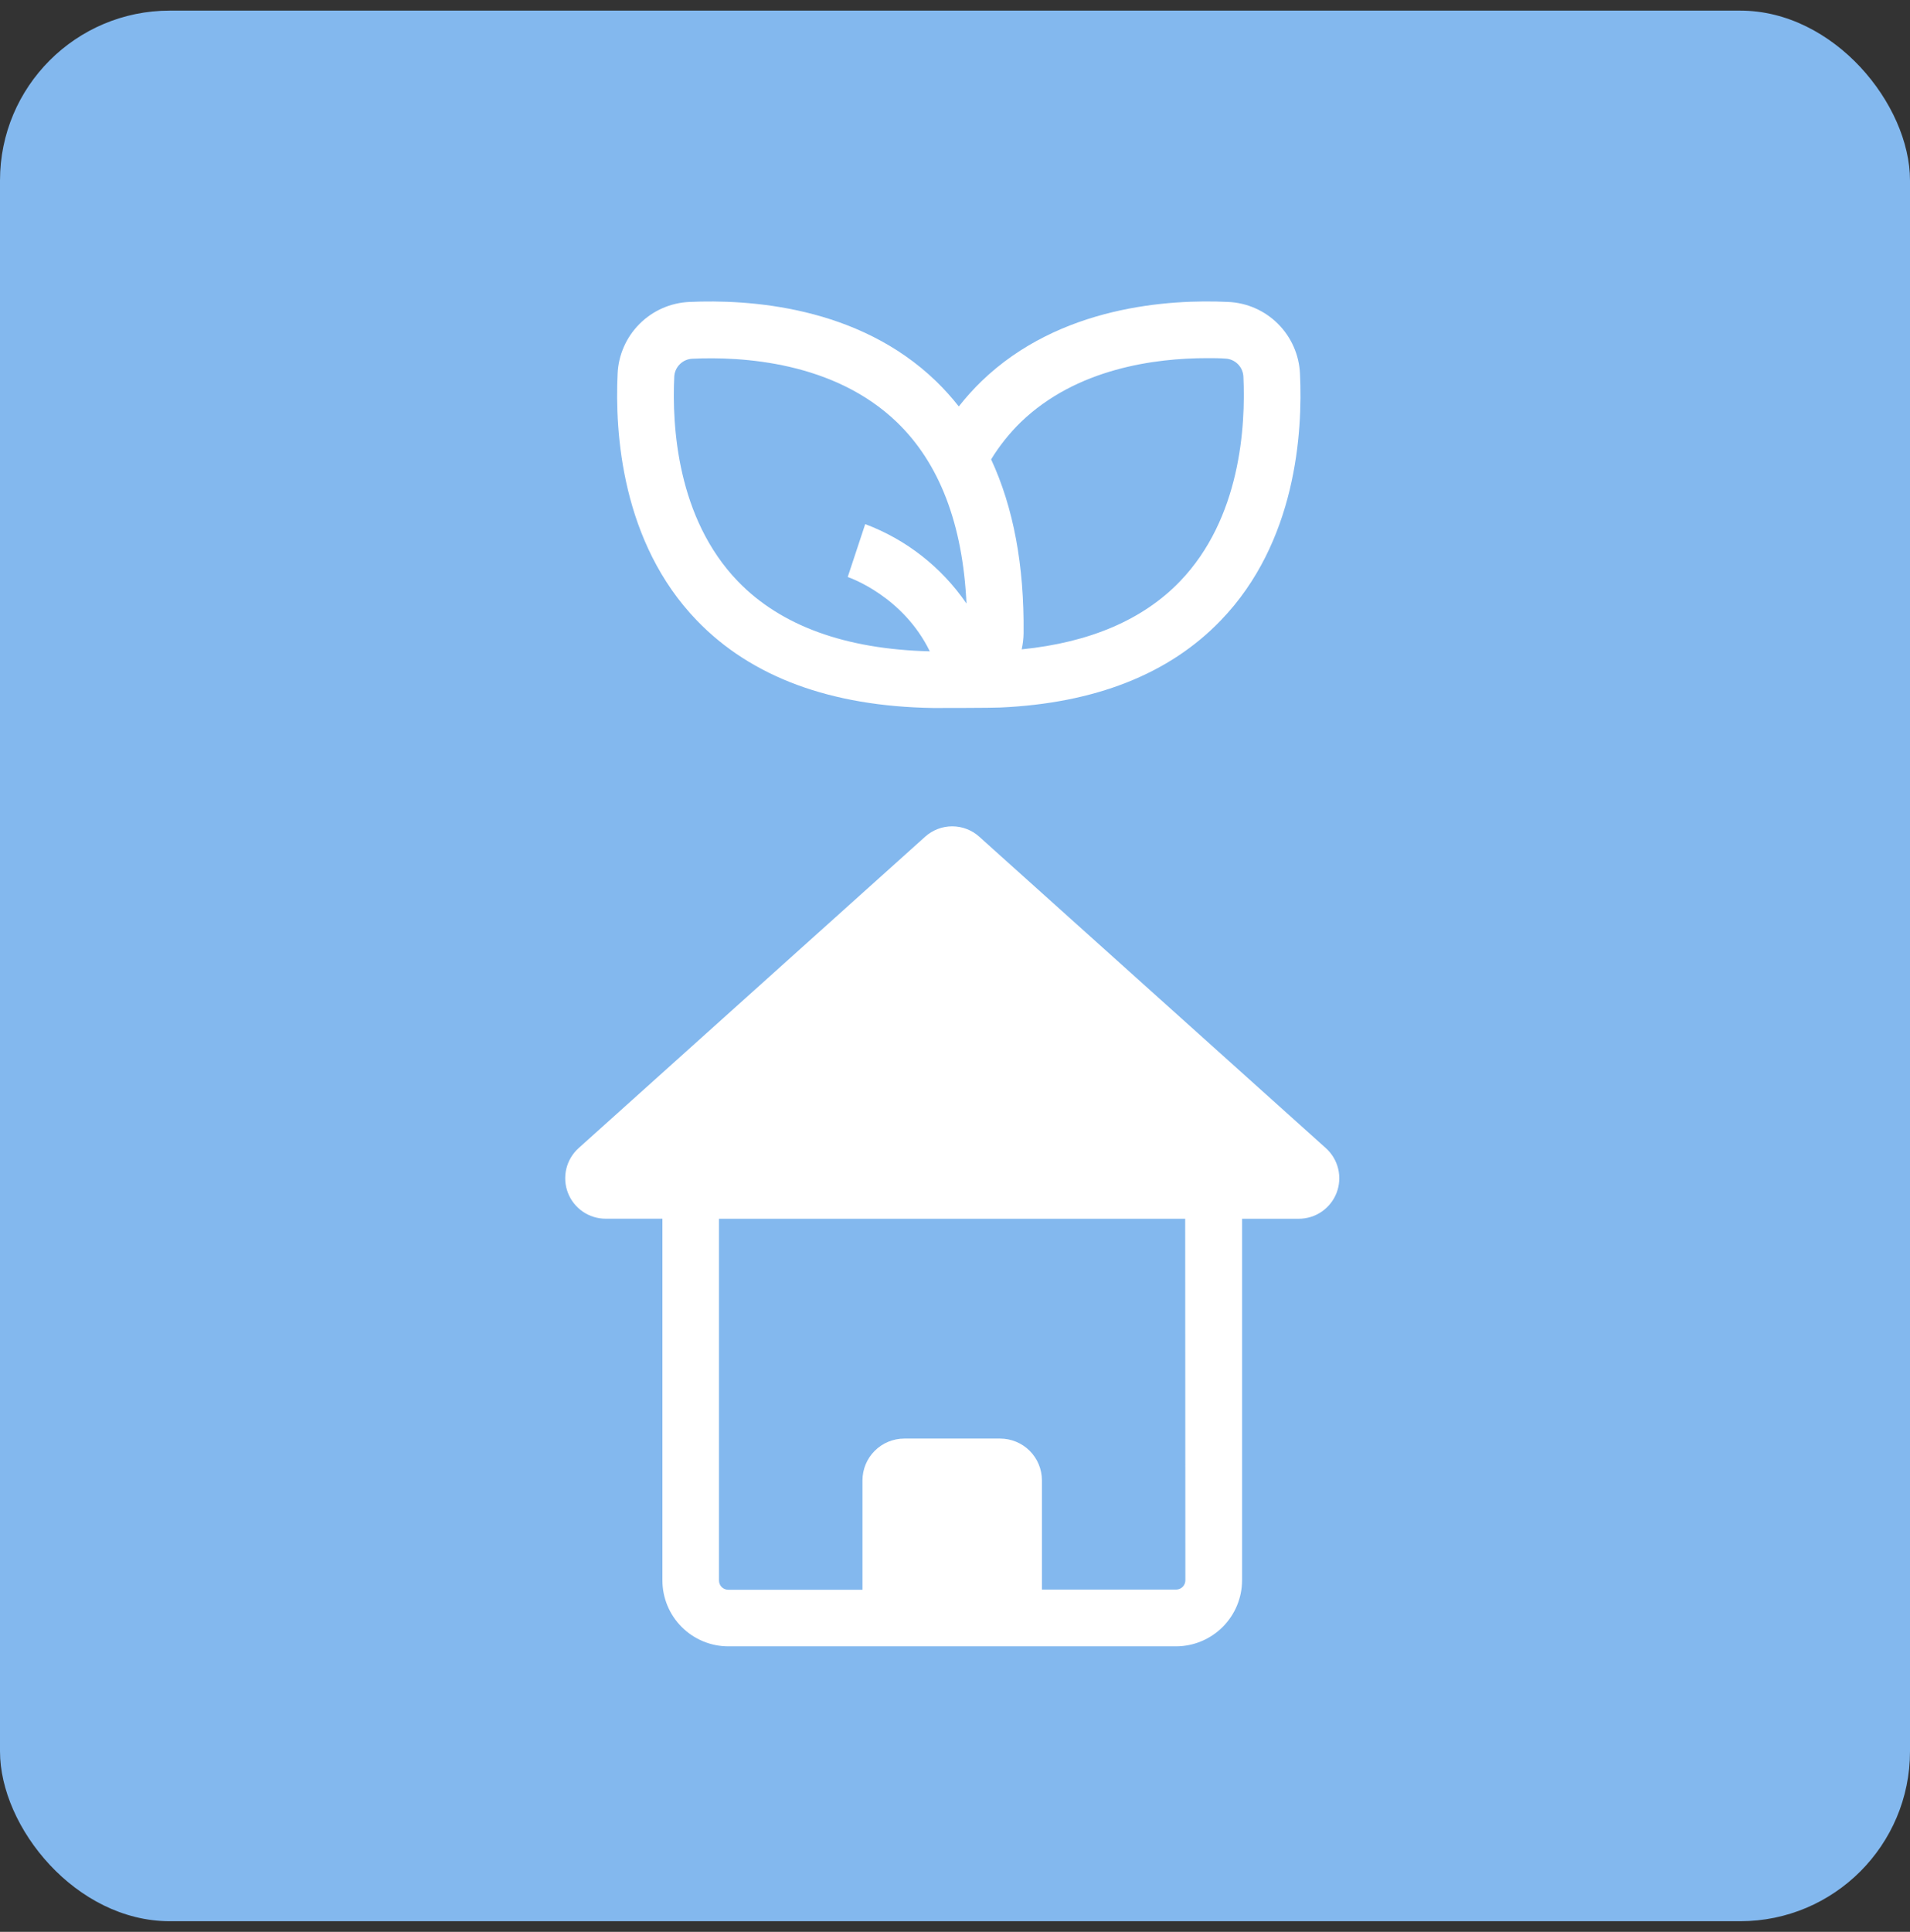 <svg width="90" height="91" viewBox="0 0 90 91" fill="none" xmlns="http://www.w3.org/2000/svg">
<rect x="0" y="0" width="90" height="91" fill="#333333" stroke="none"/>
<rect y="0.5" width="90" height="90" rx="8" fill="#83B8EE"/>
<path d="M62.475 54.084L46.142 39.413C45.793 39.099 45.339 38.925 44.868 38.925C44.398 38.925 43.944 39.099 43.594 39.413L27.266 54.082C26.979 54.34 26.776 54.679 26.686 55.054C26.596 55.429 26.621 55.823 26.759 56.184C26.897 56.544 27.142 56.854 27.46 57.073C27.778 57.292 28.155 57.409 28.541 57.408H31.213V74.445C31.213 75.267 31.539 76.056 32.12 76.638C32.701 77.221 33.489 77.549 34.312 77.552H55.42C56.243 77.549 57.032 77.221 57.614 76.638C58.196 76.056 58.524 75.268 58.527 74.445V57.41H61.199C61.585 57.41 61.962 57.294 62.28 57.075C62.598 56.856 62.843 56.547 62.981 56.186C63.12 55.825 63.145 55.431 63.055 55.056C62.965 54.681 62.762 54.342 62.475 54.084V54.084ZM55.855 74.445C55.854 74.56 55.808 74.67 55.727 74.751C55.645 74.832 55.535 74.878 55.42 74.878H49.096V69.727C49.094 69.206 48.886 68.707 48.517 68.339C48.148 67.972 47.648 67.765 47.127 67.765H42.61C42.087 67.765 41.586 67.973 41.217 68.342C40.847 68.711 40.64 69.212 40.64 69.735V74.886H34.312C34.255 74.886 34.199 74.874 34.146 74.853C34.093 74.831 34.046 74.799 34.005 74.759C33.965 74.718 33.933 74.671 33.912 74.618C33.89 74.565 33.879 74.509 33.879 74.452V57.41H55.847L55.855 74.445Z" fill="white"/>
<path d="M43.969 33.35C44.108 33.35 46.749 33.35 47.128 33.328C51.597 33.129 55.089 31.753 57.518 29.231C61.081 25.542 61.387 20.365 61.256 17.607C61.217 16.722 60.848 15.883 60.222 15.257C59.595 14.63 58.757 14.261 57.872 14.223C55.112 14.092 49.936 14.402 46.248 17.959C45.865 18.33 45.508 18.727 45.179 19.146C44.85 18.727 44.493 18.33 44.11 17.959C40.421 14.396 35.244 14.099 32.486 14.223C31.601 14.261 30.762 14.63 30.136 15.257C29.509 15.883 29.14 16.722 29.102 17.607C28.971 20.365 29.281 25.541 32.838 29.231C35.404 31.891 39.145 33.275 43.969 33.35ZM48.103 19.883C50.73 17.35 54.438 16.871 56.87 16.871C57.184 16.871 57.478 16.871 57.745 16.892C57.967 16.903 58.175 16.997 58.331 17.154C58.487 17.311 58.579 17.521 58.589 17.742C58.699 20.07 58.458 24.422 55.596 27.39C53.858 29.194 51.354 30.264 48.143 30.588C48.199 30.338 48.229 30.083 48.232 29.826C48.266 26.638 47.753 23.901 46.702 21.639C47.095 20.998 47.565 20.408 48.103 19.883ZM31.772 17.742C31.783 17.522 31.876 17.314 32.032 17.159C32.187 17.003 32.395 16.91 32.615 16.899C34.941 16.788 39.295 17.029 42.264 19.89C44.267 21.82 45.366 24.692 45.541 28.43C44.372 26.722 42.706 25.416 40.769 24.689L39.945 27.18C40.072 27.224 42.55 28.097 43.813 30.681C39.832 30.583 36.788 29.476 34.77 27.384C31.902 24.41 31.661 20.062 31.772 17.742Z" fill="white"/>
</svg>
